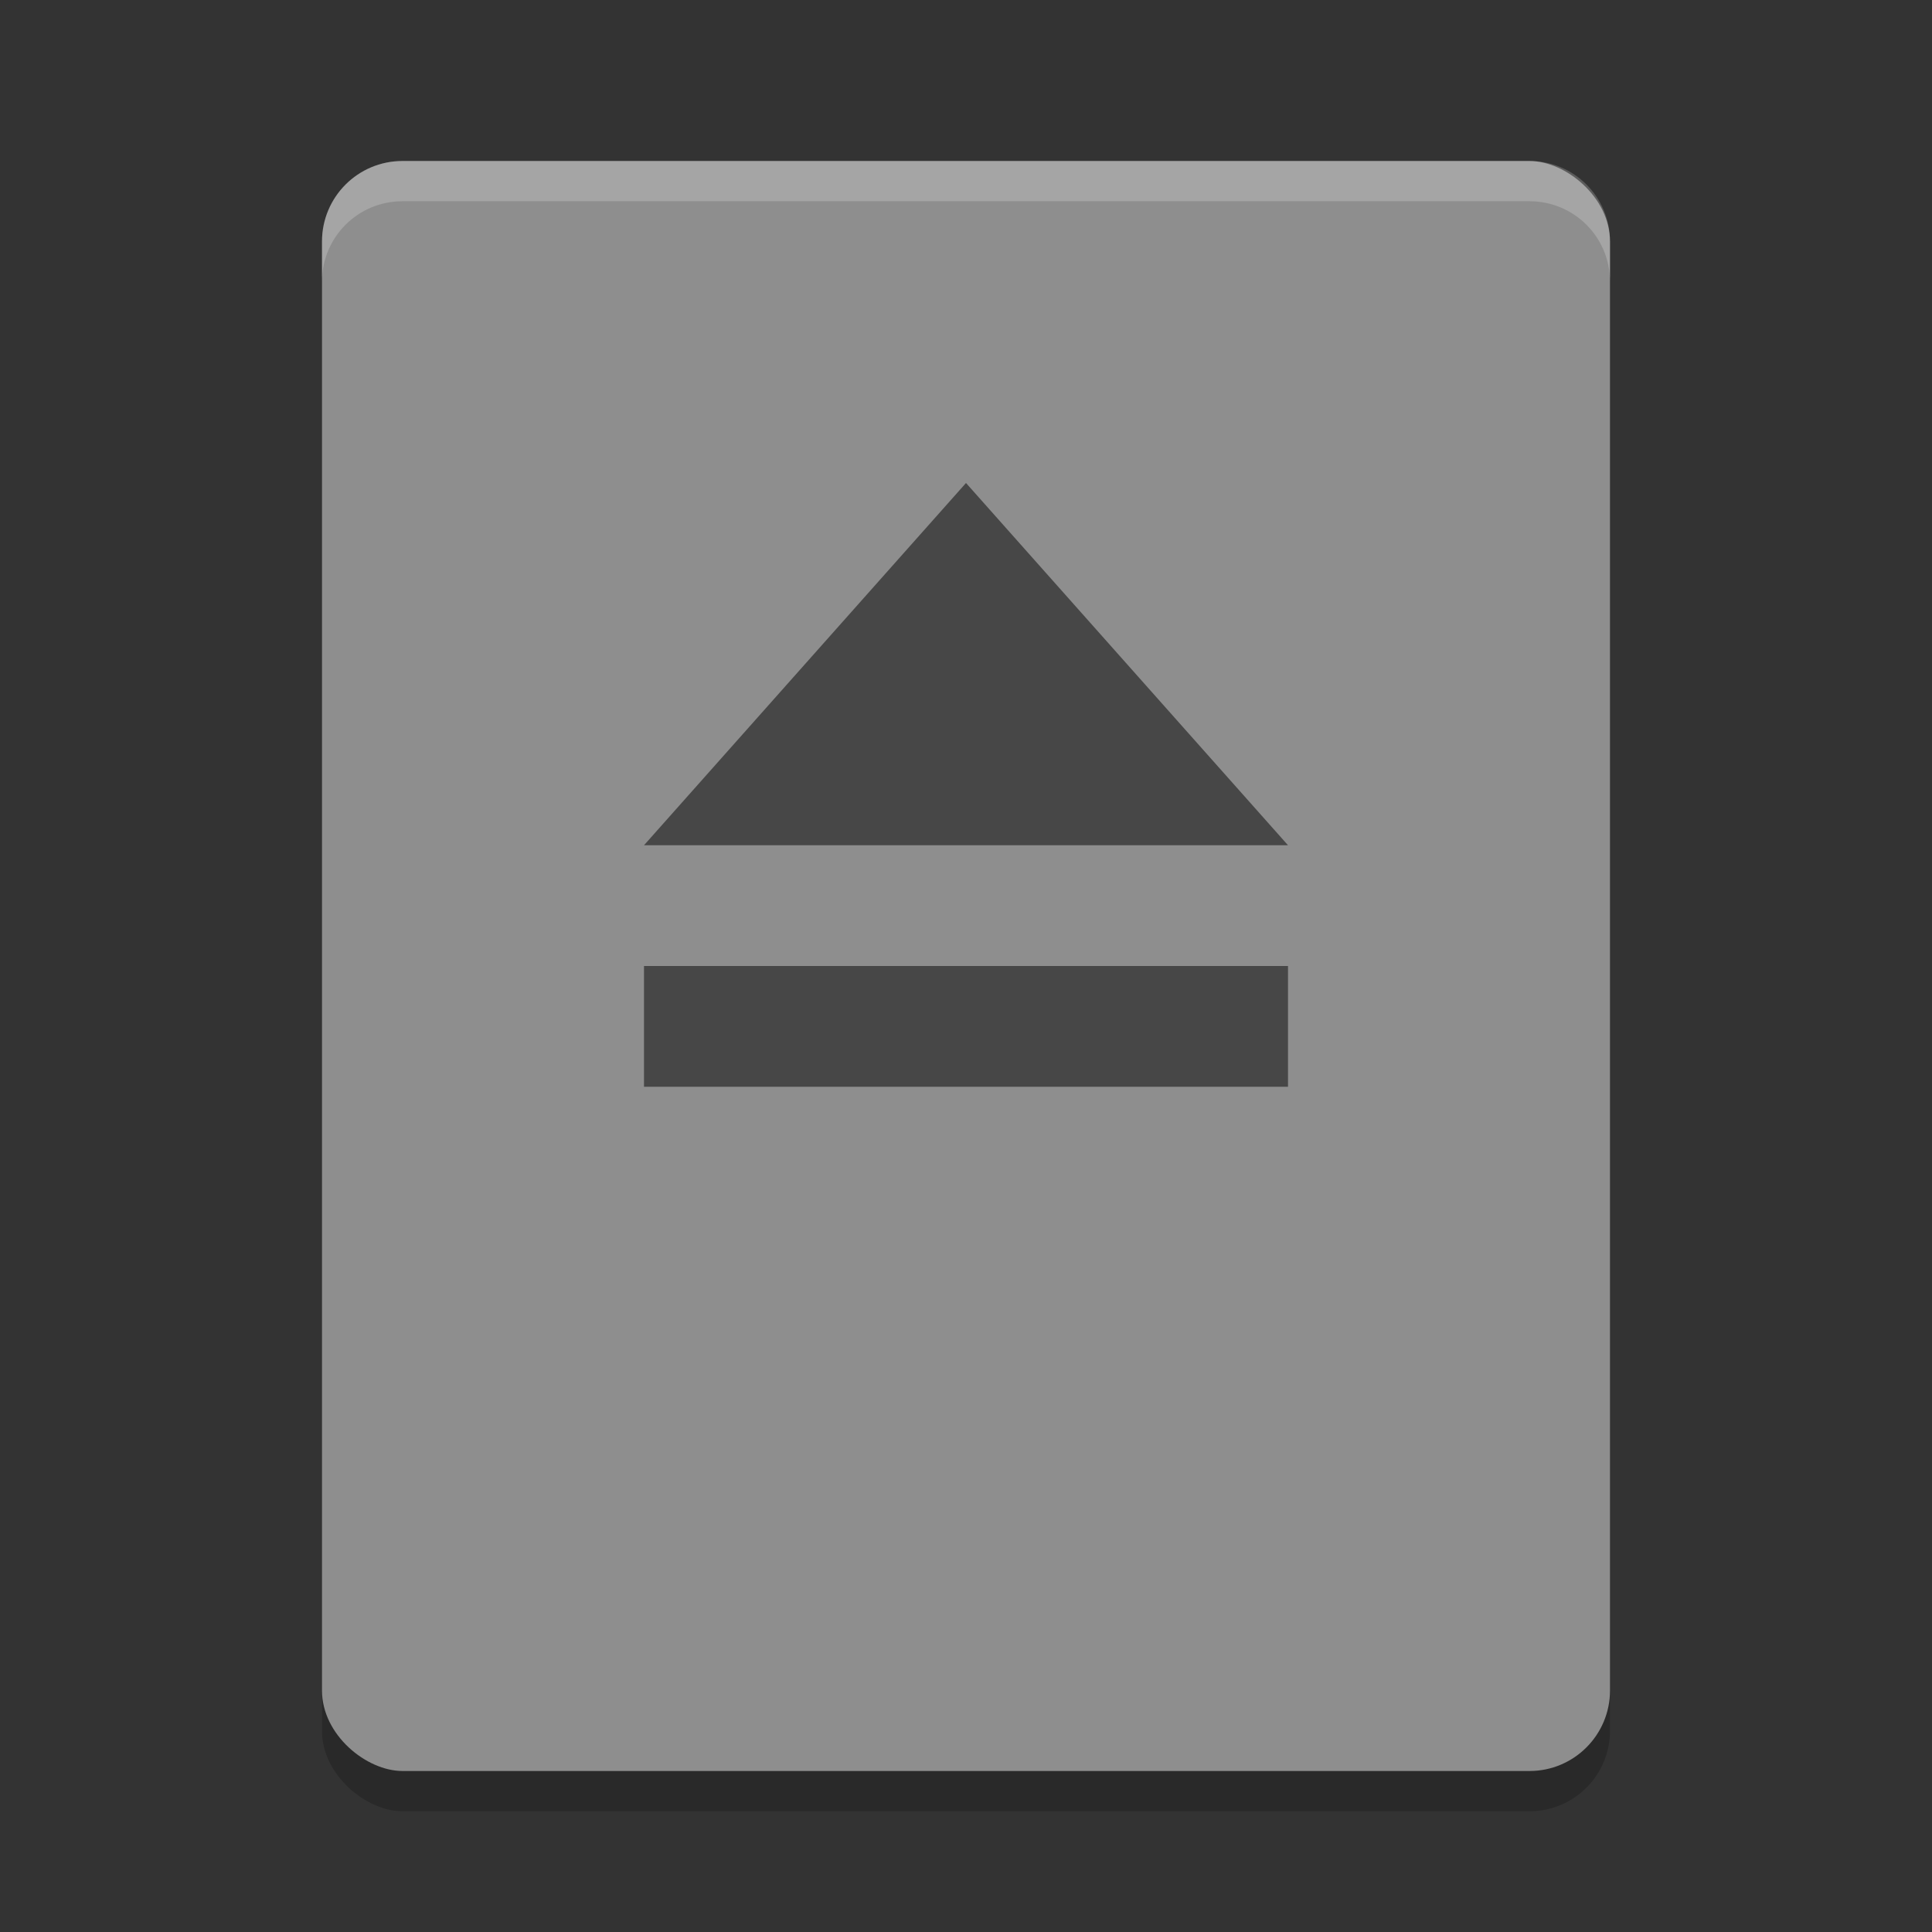 <svg height="48" width="48" xmlns="http://www.w3.org/2000/svg"><rect width="100%" height="100%" fill="#333333" stroke="none"/><rect height="32" opacity=".2" rx="2" transform="matrix(0 -1 -1 0 0 0)" width="40" x="-45" y="-40"/><rect fill="#8e8e8e" height="32" rx="2" transform="matrix(0 -1 -1 0 0 0)" width="40" x="-44" y="-40"/><path d="m16 24h16v3h-16zm8-12 8 9h-16z" opacity=".5"/><path d="m10 4c-1.108 0-2 .892-2 2v1c0-1.108.892-2 2-2h28c1.108 0 2 .892 2 2v-1c0-1.108-.892-2-2-2z" fill="#fff" opacity=".2"/></svg>